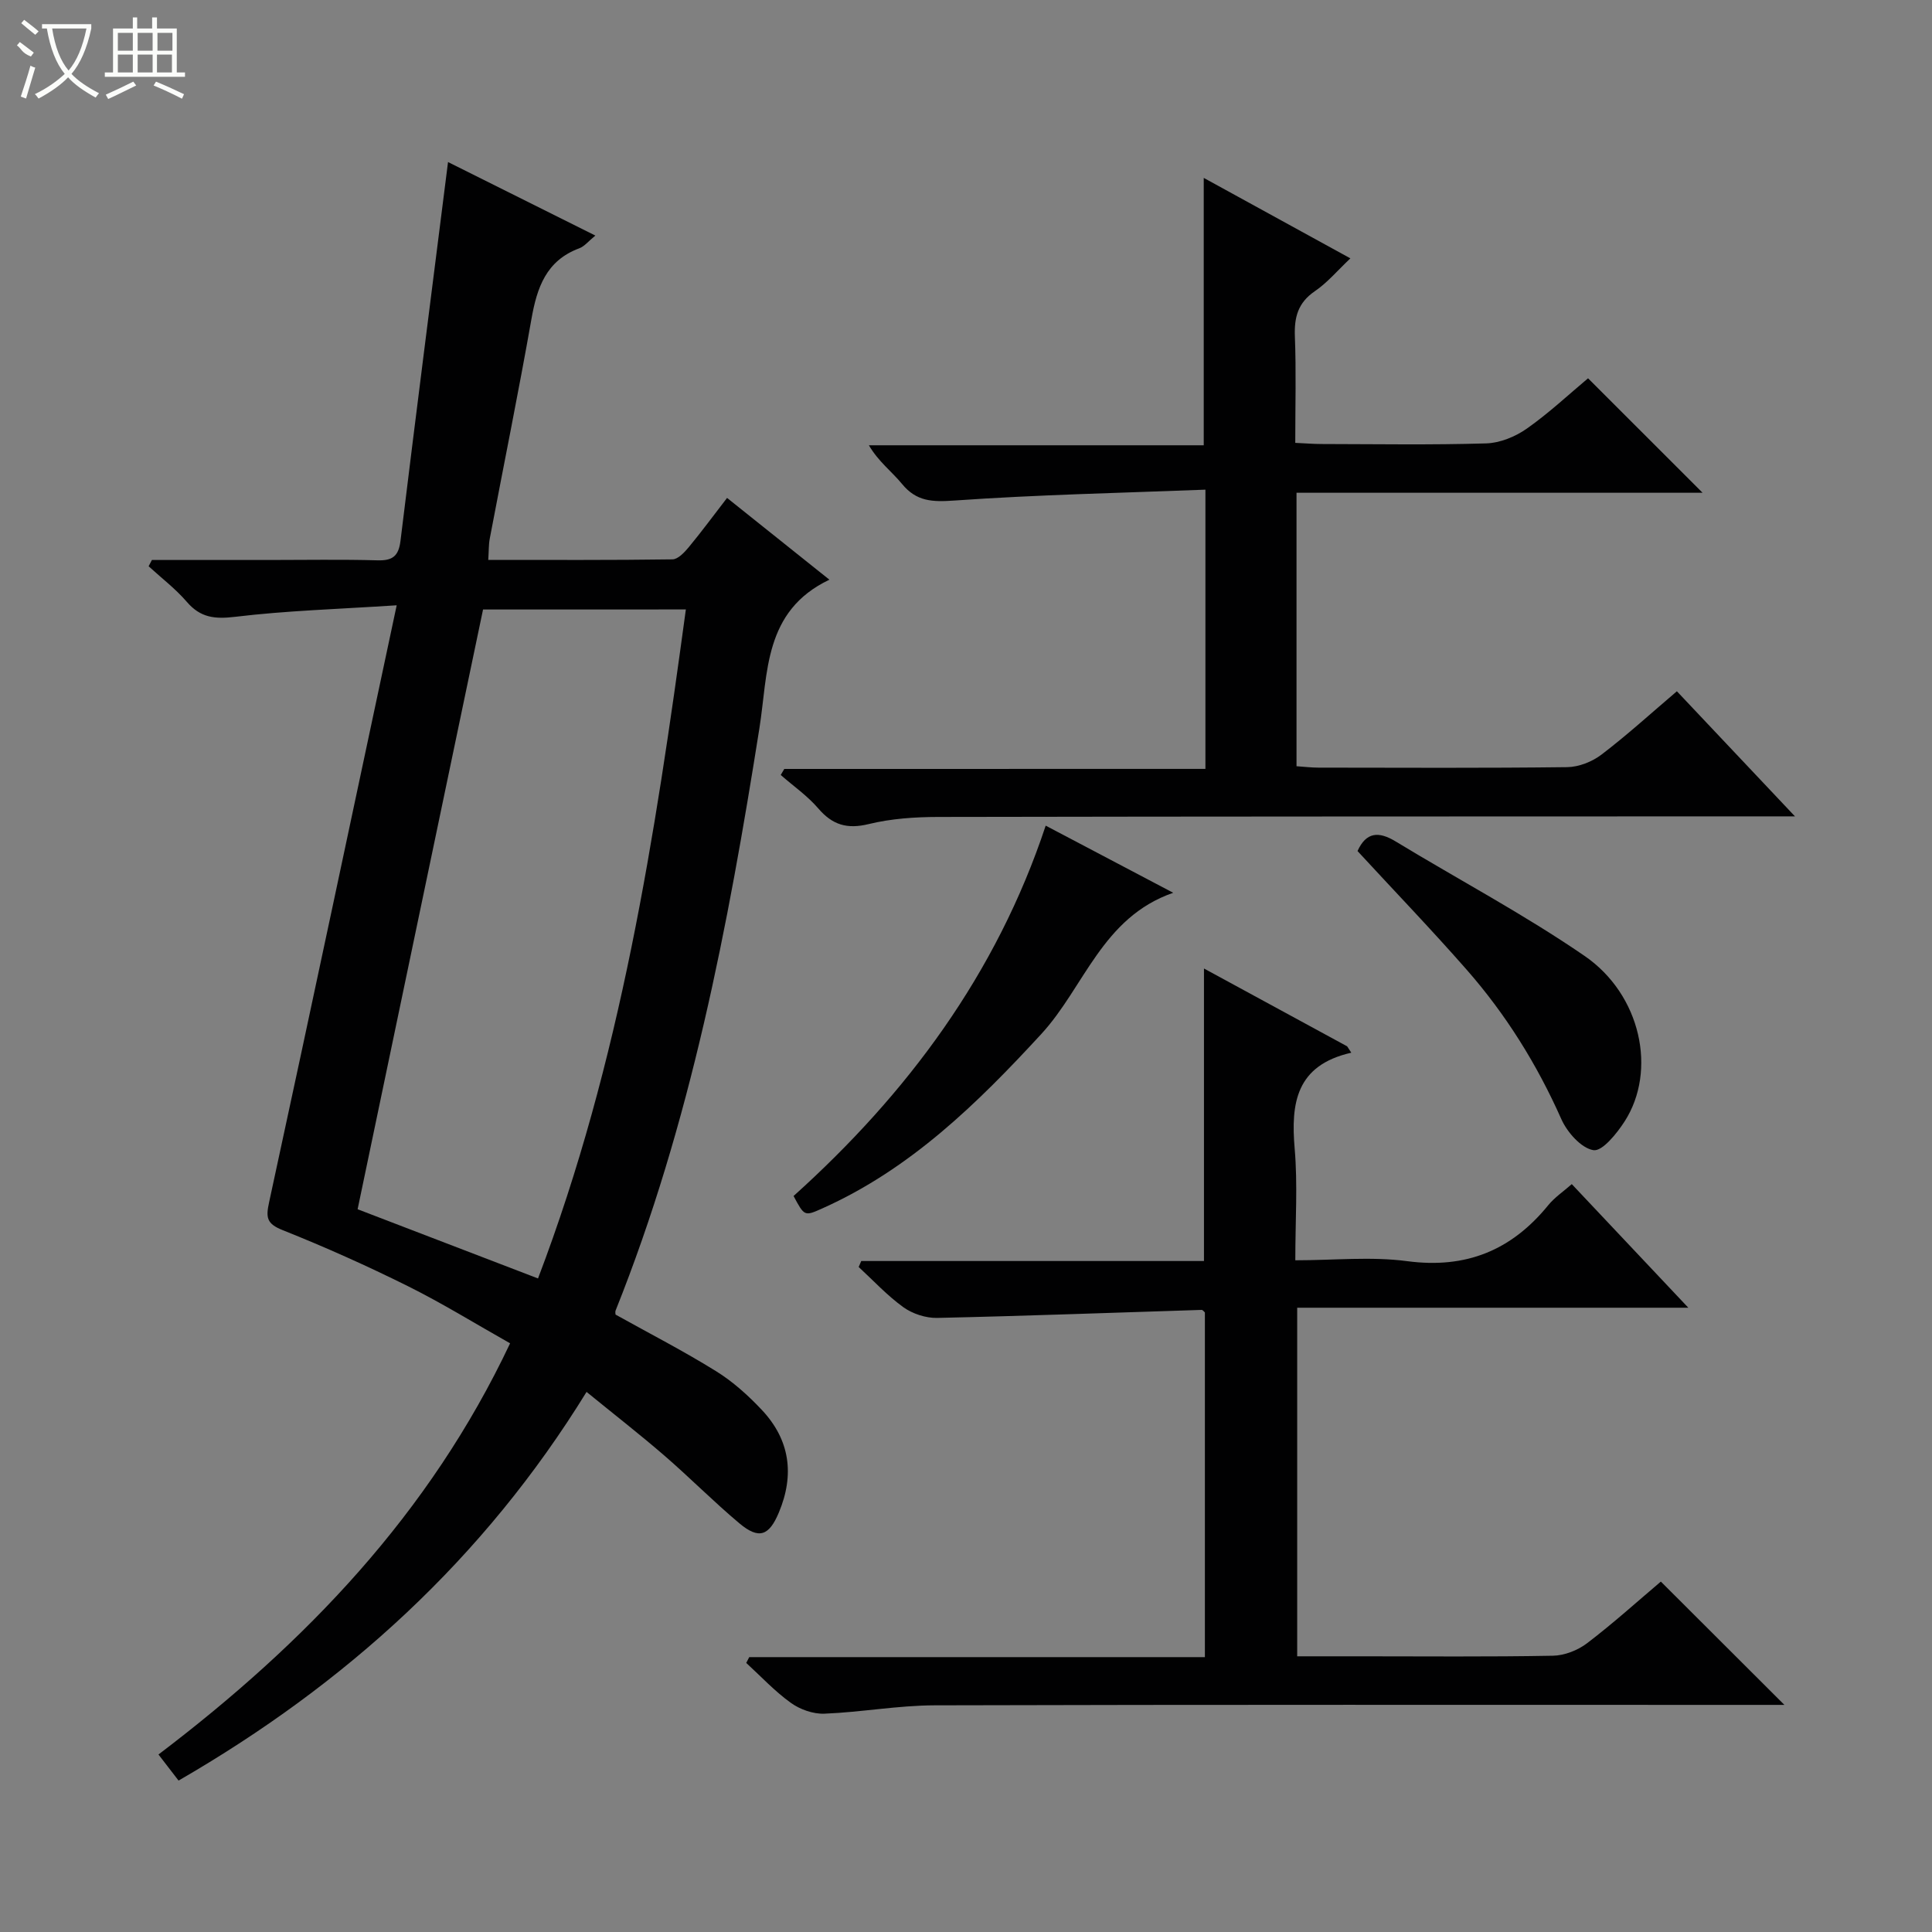 <svg enable-background="new 0 0 400 400" viewBox="0 0 400 400" xmlns="http://www.w3.org/2000/svg"><rect x="0" y="0" width="400" height="400" fill="#808080" stroke="none"/><g fill="#010102"><path d="m32.81 363.25c30.51-23.16 56.11-49.81 72.8-85.13-7.1-4-13.97-8.26-21.17-11.84-8.47-4.21-17.13-8.09-25.91-11.59-3.34-1.33-3.51-2.6-2.81-5.8 8.82-40.69 17.43-81.42 26.41-123.57-12.27.8-22.89 1.11-33.4 2.38-4.25.51-7.22.21-10.06-3.1-2.33-2.71-5.24-4.92-7.9-7.36.23-.43.46-.87.68-1.3h24.22c7.5 0 15-.14 22.49.07 3.14.09 4.37-.88 4.76-4.06 3.16-25.87 6.47-51.72 9.84-78.4 9.93 4.95 19.93 9.94 30.5 15.22-1.4 1.14-2.24 2.23-3.33 2.64-6.85 2.54-8.75 8.12-9.9 14.64-2.68 15.19-5.76 30.3-8.63 45.46-.24 1.27-.19 2.6-.31 4.41 12.89 0 25.52.07 38.14-.11 1.15-.02 2.48-1.45 3.37-2.52 2.65-3.2 5.11-6.55 7.93-10.2 7.13 5.69 14.07 11.24 21.19 16.93-13.65 6.49-12.68 19.32-14.49 30.74-6.5 41.05-14.24 81.77-29.78 120.58-.11.28-.01.64-.01.83 6.98 3.89 14.07 7.53 20.81 11.72 3.49 2.16 6.66 5.02 9.49 8.03 5.81 6.19 6.8 13.39 3.51 21.24-2.02 4.82-4.12 5.63-8.19 2.21-5.35-4.49-10.27-9.48-15.56-14.05-5.12-4.42-10.47-8.58-16.06-13.14-21.28 34.57-49.9 60.5-84.47 80.47-1.51-1.98-2.71-3.53-4.16-5.4zm67.2-237.06c-8.68 41.49-17.27 82.59-25.97 124.17 11.93 4.58 24.43 9.38 37.35 14.33 17.12-44.96 24.22-91.49 30.61-138.51-14.47.01-28.25.01-41.99.01z"/><path d="m279.77 217.95c-11.47 2.61-12.53 10.47-11.72 19.88.64 7.41.13 14.93.13 23.1 8 0 15.7-.81 23.16.18 12.2 1.62 21.61-2.25 29.21-11.59 1.33-1.63 3.16-2.85 4.87-4.36 7.96 8.44 15.69 16.64 24.13 25.59-27.51 0-54.04 0-80.98 0v72.17h12.95c13.33 0 26.66.13 39.99-.12 2.4-.04 5.15-1.12 7.08-2.59 5.4-4.11 10.45-8.68 15.27-12.76 8.54 8.53 16.77 16.74 25.58 25.53-2.05 0-3.77 0-5.49 0-56.82 0-113.64-.07-170.45.09-7.61.02-15.2 1.43-22.83 1.73-2.3.09-5.03-.87-6.93-2.24-3.34-2.4-6.19-5.47-9.24-8.27.21-.4.41-.8.62-1.2h94.34c0-24.15 0-47.72 0-71.36-.18-.15-.43-.54-.68-.53-18.25.57-36.51 1.26-54.76 1.66-2.34.05-5.08-.85-6.98-2.21-3.35-2.41-6.2-5.51-9.26-8.33.18-.41.36-.83.53-1.24h70.96c0-20.41 0-40.13 0-60.56 10 5.43 19.82 10.77 29.64 16.11.29.45.57.89.86 1.32z"/><path d="m249.57 159.19c0-19.46 0-38.04 0-57.81-17.52.68-34.77 1.04-51.96 2.25-4.56.32-7.86.23-10.87-3.45-2.09-2.55-4.83-4.56-6.85-7.99h69.33c0-18.74 0-36.75 0-55.36 10.07 5.52 19.92 10.93 30.36 16.66-2.62 2.47-4.74 5.02-7.37 6.81-3.49 2.39-4.27 5.39-4.12 9.36.28 7.14.08 14.3.08 22.03 2.03.09 3.78.24 5.53.24 11.33.02 22.67.21 34-.13 2.86-.09 6.04-1.39 8.41-3.06 4.61-3.24 8.76-7.14 12.68-10.42 7.97 7.96 15.77 15.76 23.71 23.7-27.75 0-55.79 0-84.07 0v56.62c1.65.11 3.09.29 4.54.29 17.17.02 34.33.11 51.5-.1 2.4-.03 5.16-1.12 7.09-2.59 5.27-4.01 10.18-8.49 15.62-13.12 8.05 8.52 15.84 16.78 24.45 25.9-2.89 0-4.65 0-6.4 0-57 .02-114 .01-171 .12-4.8.01-9.72.34-14.35 1.47-4.49 1.1-7.52.2-10.47-3.24-2.24-2.61-5.16-4.63-7.77-6.92.25-.42.49-.84.74-1.25 28.87-.01 57.73-.01 87.19-.01z"/><path d="m216.5 170.94c8.6 4.53 17.08 8.99 26.4 13.9-14.74 5.12-18.39 19.55-27.31 29.24-13.31 14.46-27.13 27.96-45.34 36.11-3.7 1.66-3.71 1.62-5.95-2.57 23.53-21.18 42-45.95 52.2-76.68z"/><path d="m281.06 176.2c1.79-3.95 4.37-4.13 7.89-1.99 13.03 7.91 26.56 15.08 39.1 23.69 11.74 8.06 15.03 23.81 8.32 34.26-1.61 2.51-4.64 6.26-6.46 5.97-2.54-.41-5.43-3.69-6.65-6.42-5.04-11.35-11.51-21.74-19.67-31.02-7.23-8.24-14.84-16.15-22.53-24.49z"/></g><path d="m6.4 11.7c-2-.8-1.9-1.6-2.9-2.3l.6-.7c.9.7 1.9 1.4 2.9 2.2zm-2.1 8.3c.7-2.1 1.4-4.2 2-6.4.2.1.6.3 1 .4-.7 2.3-1.3 4.4-1.9 6.4zm3-12.8c-1.1-.9-2.1-1.7-2.9-2.4l.6-.7c1 .8 2 1.5 3 2.4zm1.4-1.3v-.9h10.2v.9c-.9 4.2-2.3 7.3-4.1 9.4 1.3 1.4 3.2 2.7 5.7 4-.2.2-.4.5-.7.9-2.5-1.4-4.4-2.7-5.7-4.2-1.4 1.5-3.5 3-6.1 4.4 0 0 0 0-.1-.1-.3-.4-.5-.7-.7-.8 2.7-1.3 4.7-2.8 6.2-4.2-1.8-2.2-3-5.3-3.7-9.4zm9.2 0h-7.1c.6 3.8 1.7 6.7 3.4 8.7 1.7-2 2.9-4.8 3.7-8.7z" fill="#fbfcfa"/><path d="m31.6 3.6h.9v2.3h4.1v9.1h1.7v.9h-16.6v-.9h1.7v-9.1h4.1v-2.3h.9v2.3h3.1v-2.3zm-4 13.3.6.8c-1.9.9-3.8 1.9-5.8 2.8-.2-.3-.3-.6-.5-.9 2-.9 3.9-1.8 5.7-2.7zm-3.2-10.1v3.7h3.1v-3.7zm0 4.5v3.7h3.1v-3.7zm4.1-4.5v3.7h3.1v-3.7zm0 4.5v3.7h3.1v-3.7zm9.1 9.1c-2.1-1.1-4.1-2-5.8-2.7l.5-.8c2.2.9 4.1 1.8 5.8 2.6l-.4.9zm-1.9-13.6h-3.1v3.7h3.1zm-3.2 4.5v3.7h3.1v-3.7z" fill="#fbfcfa"/></svg>